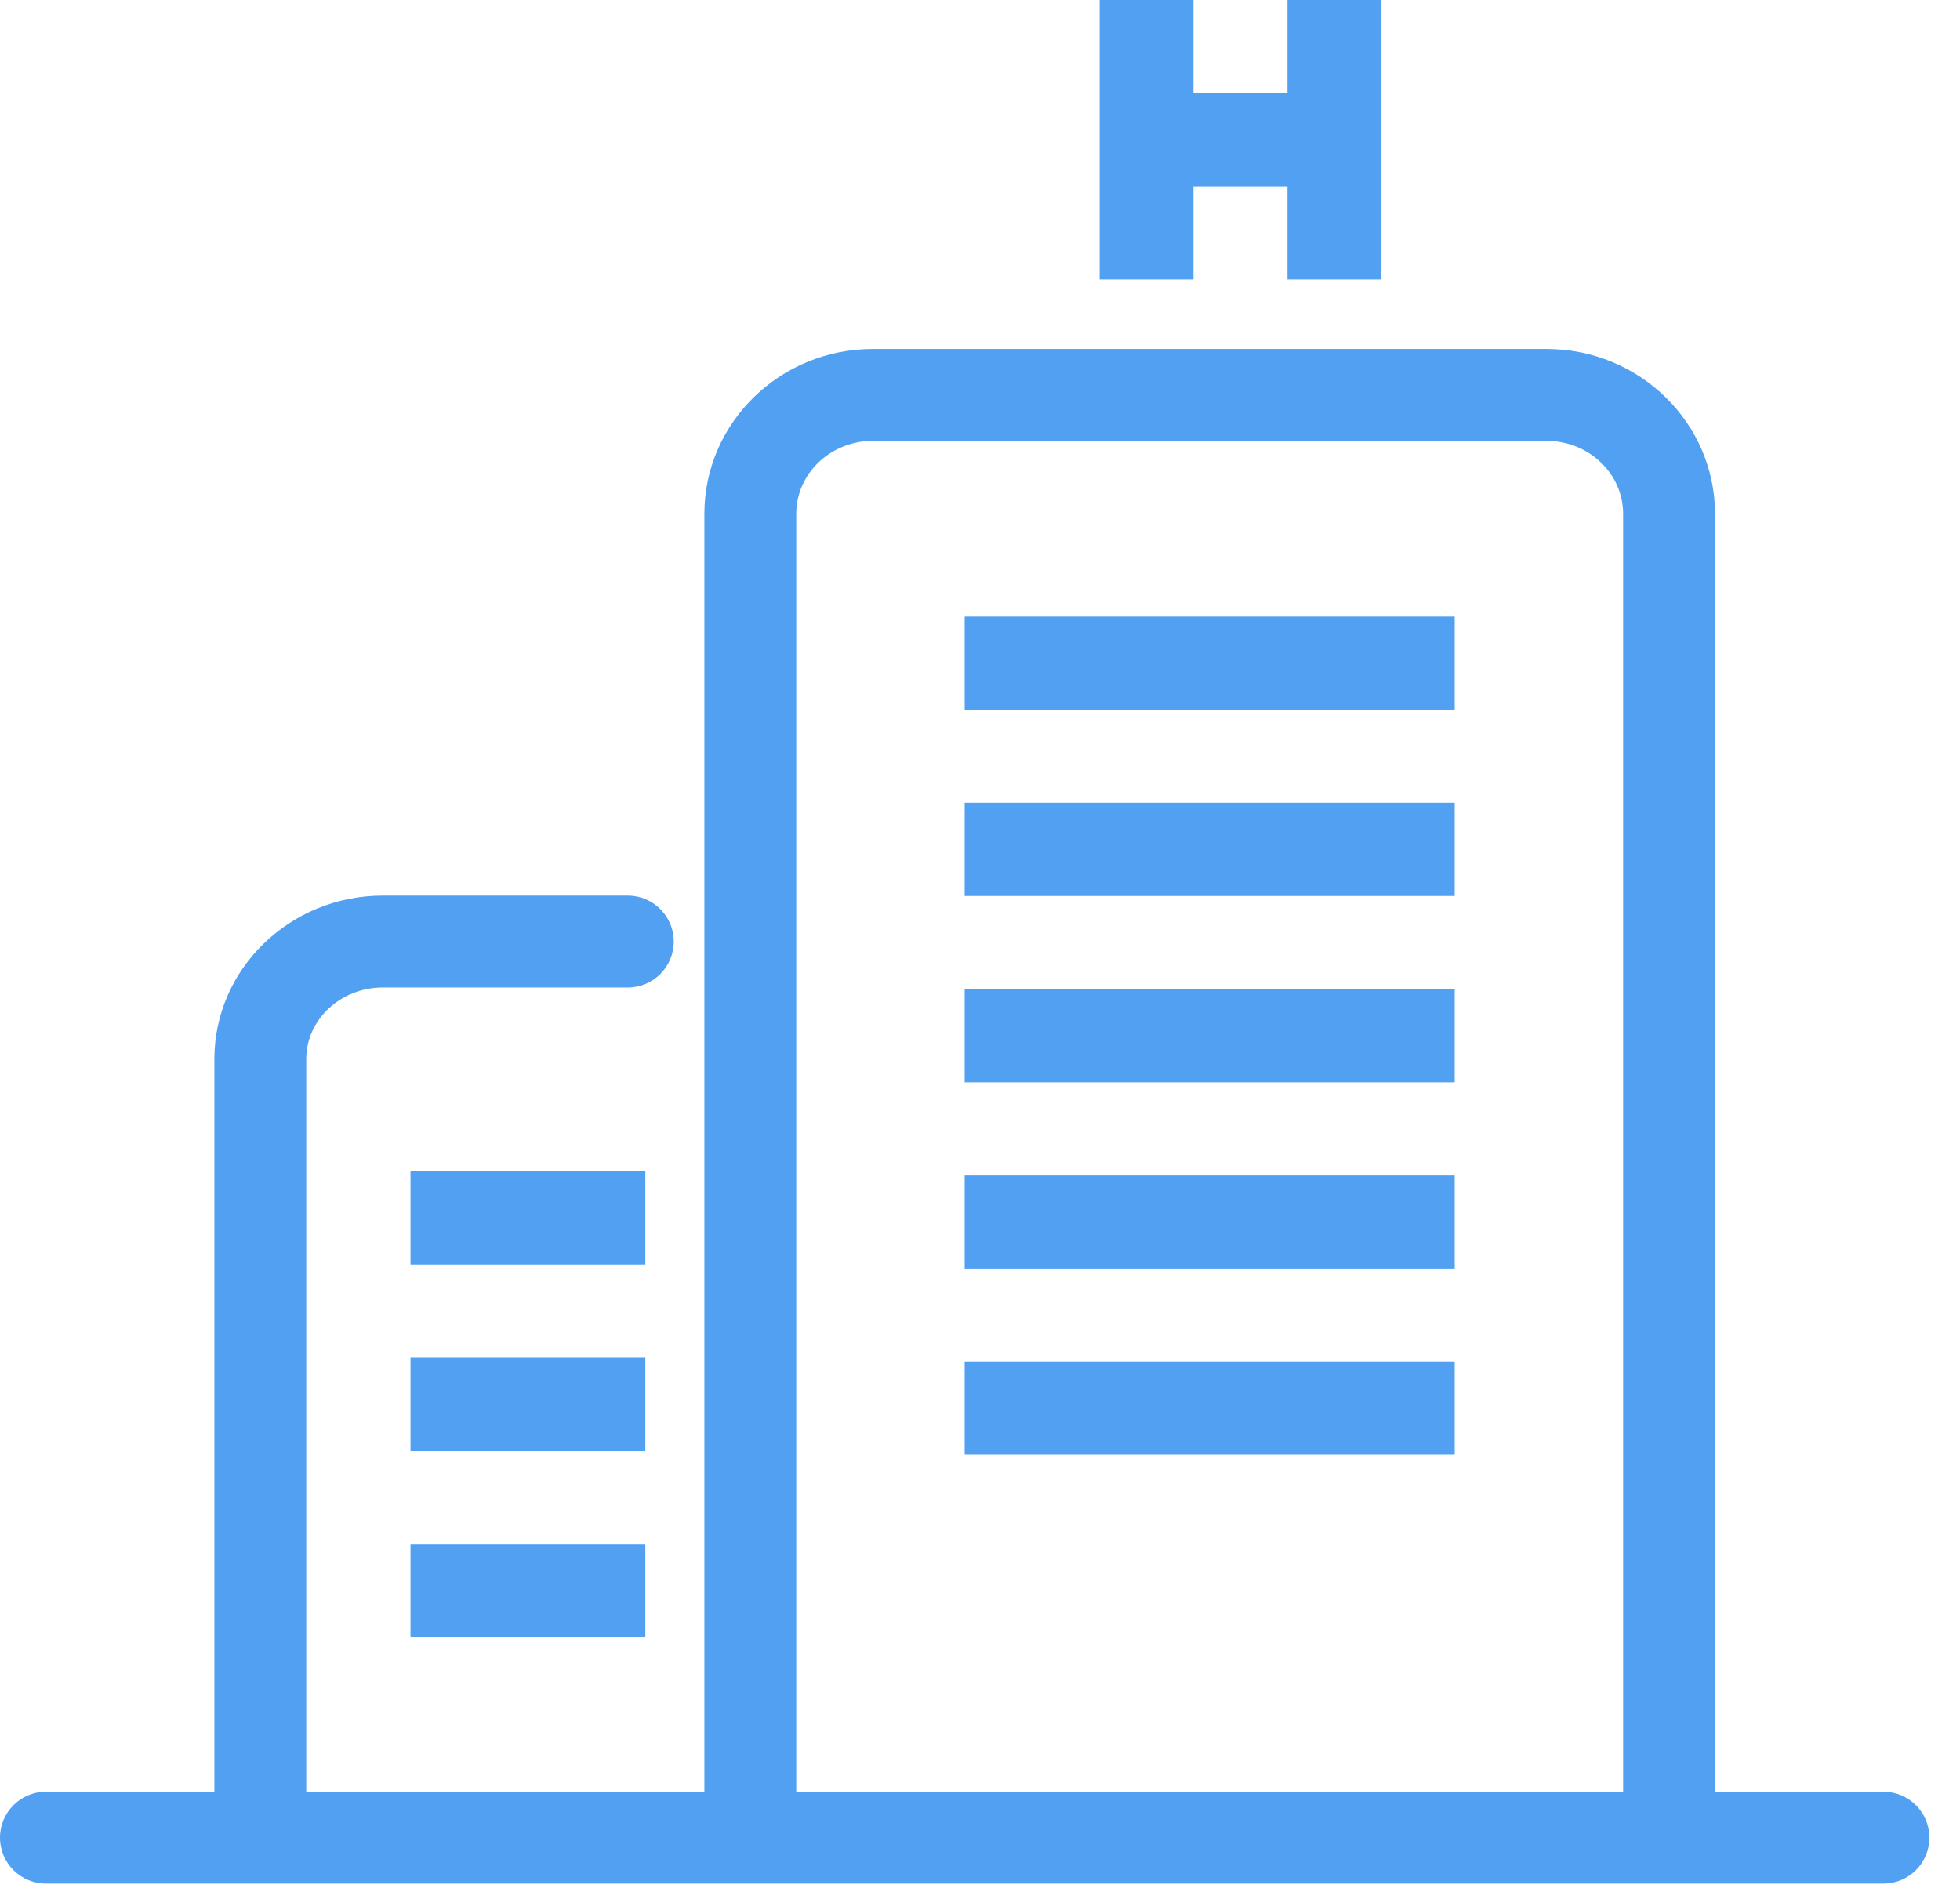 <?xml version="1.0" encoding="UTF-8"?>
<svg width="32px" height="31px" viewBox="0 0 32 31" version="1.1" xmlns="http://www.w3.org/2000/svg" xmlns:xlink="http://www.w3.org/1999/xlink">
    <!-- Generator: Sketch 49.3 (51167) - http://www.bohemiancoding.com/sketch -->
    <title>Page 1</title>
    <desc>Created with Sketch.</desc>
    <defs></defs>
    <g id="Page-1" stroke="none" stroke-width="1" fill="none" fill-rule="evenodd">
        <g id="Apple-TV-Copy" transform="translate(-466, -658)" fill="#51A0F2">
            <g id="Page-1" transform="translate(466, 658)">
                <polygon id="Fill-1" points="6.702 20.643 10.536 20.643 10.536 19.122 6.702 19.122"></polygon>
                <polygon id="Fill-2" points="6.702 23.684 10.536 23.684 10.536 22.163 6.702 22.163"></polygon>
                <polygon id="Fill-3" points="6.702 26.727 10.536 26.727 10.536 25.206 6.702 25.206"></polygon>
                <polygon id="Fill-4" points="15.75 11.585 23.75 11.585 23.75 10.065 15.75 10.065"></polygon>
                <polygon id="Fill-5" points="15.75 14.627 23.75 14.627 23.75 13.105 15.75 13.105"></polygon>
                <polygon id="Fill-6" points="15.75 17.669 23.75 17.669 23.75 16.148 15.75 16.148"></polygon>
                <polygon id="Fill-7" points="15.75 20.709 23.75 20.709 23.75 19.189 15.75 19.189"></polygon>
                <polygon id="Fill-8" points="15.75 23.75 23.75 23.75 23.75 22.23 15.75 22.23"></polygon>
                <polygon id="Fill-9" points="21.02 0 21.02 1.52 19.485 1.52 19.485 0 17.953 0 17.953 1.52 17.953 3.041 17.953 4.562 19.485 4.562 19.485 3.041 21.02 3.041 21.02 4.562 22.554 4.562 22.554 3.041 22.554 1.52 22.554 0"></polygon>
                <path d="M13,8.388 C13,7.731 13.561,7.197 14.25,7.197 L25.25,7.197 C25.939,7.197 26.5,7.731 26.5,8.388 L26.5,29.25 L13,29.25 L13,8.388 Z M30.75,29.25 L28,29.25 L28,8.388 C28,6.904 26.767,5.697 25.25,5.697 L14.25,5.697 C12.733,5.697 11.5,6.904 11.5,8.388 L11.5,29.25 L5,29.25 L5,17.289 C5,16.646 5.561,16.121 6.25,16.121 L10.25,16.121 C10.664,16.121 11,15.785 11,15.371 C11,14.957 10.664,14.621 10.25,14.621 L6.25,14.621 C4.733,14.621 3.5,15.819 3.5,17.289 L3.5,29.25 L0.75,29.25 C0.336,29.25 0,29.586 0,30 C0,30.414 0.336,30.75 0.75,30.75 L30.75,30.75 C31.164,30.75 31.5,30.414 31.5,30 C31.5,29.586 31.164,29.25 30.75,29.25 Z" id="Fill-10"></path>
            </g>
        </g>
    </g>
</svg>